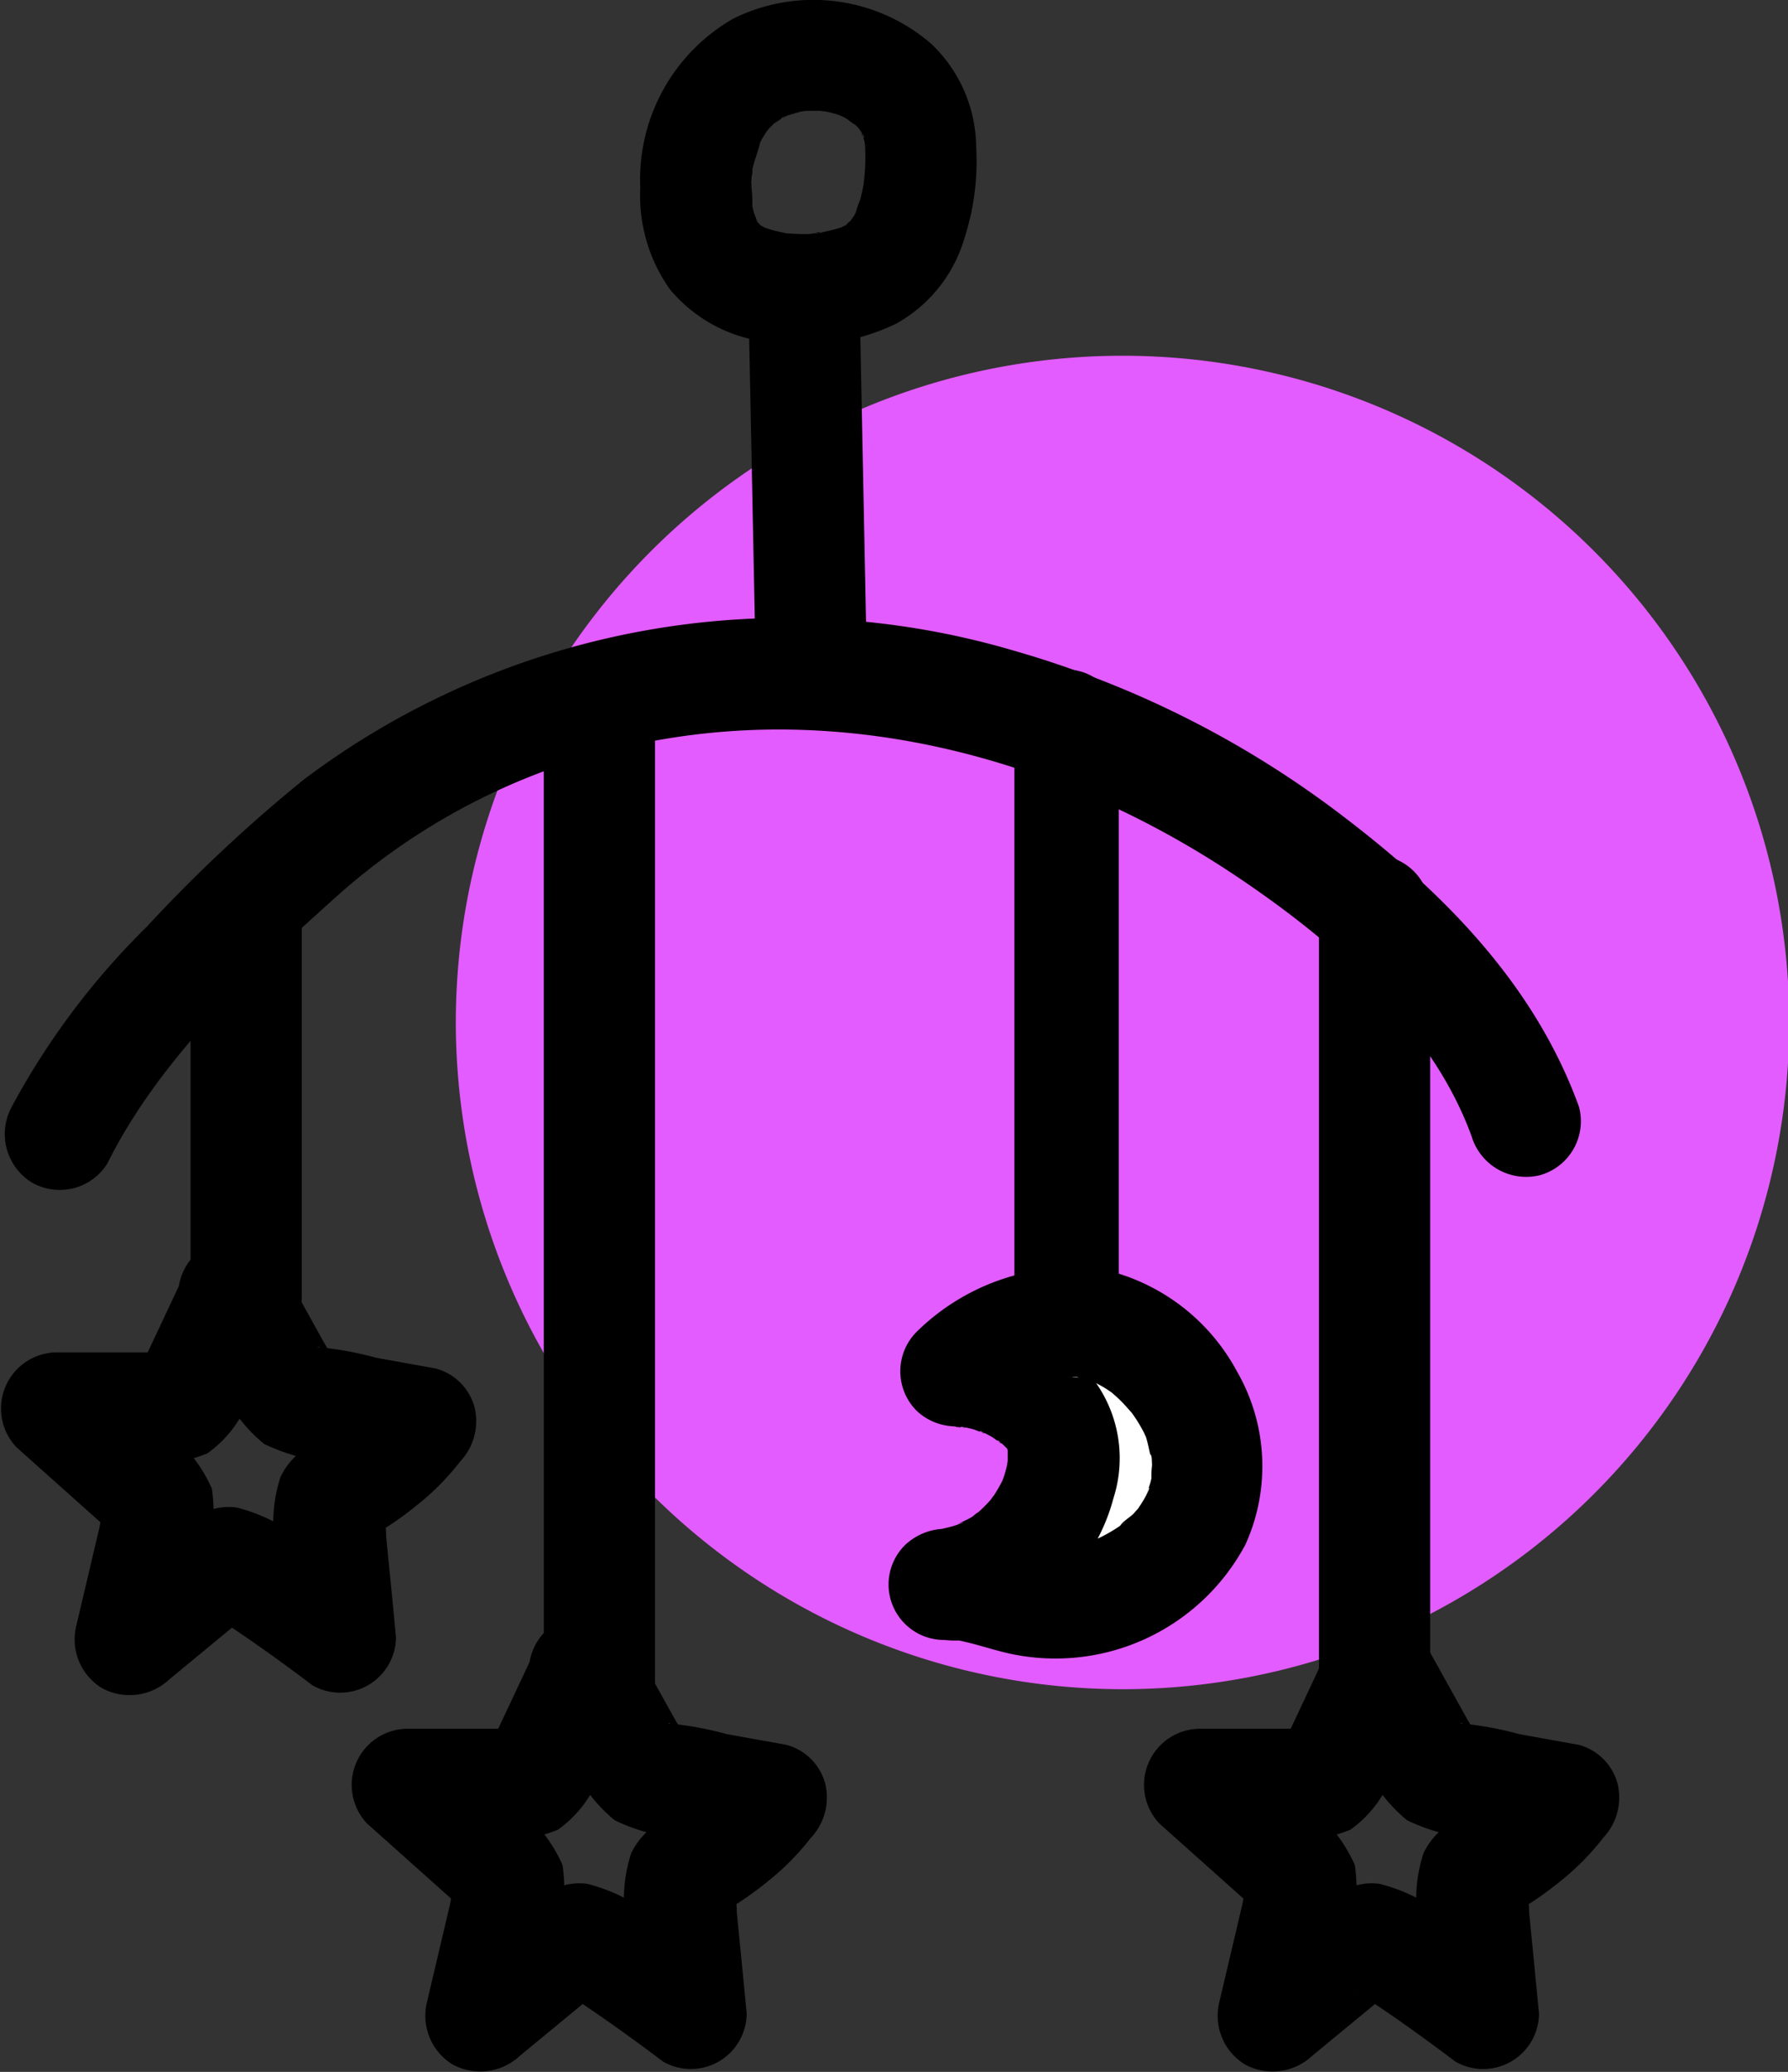 <svg xmlns="http://www.w3.org/2000/svg" width="54.811" height="63.512" viewBox="0 0 54.811 63.512"><rect x="0" y="0" width="54.811" height="63.512" fill="#333333" stroke="none"/><g transform="translate(0)"><path d="M349.241,1454.216a20.438,20.438,0,1,0-20.438-20.438,20.455,20.455,0,0,0,20.438,20.438" transform="translate(-314.83 -1402.435)" fill="#e35cff" fill-rule="evenodd"/><path d="M337.929,1401.485a4.981,4.981,0,0,0,.908,3.123A4.57,4.57,0,0,0,342,1406.24a6.476,6.476,0,0,0,3.777-.58,4.413,4.413,0,0,0,2.088-2.612,7.635,7.635,0,0,0,.361-2.811,4.412,4.412,0,0,0-1.379-3.156,5.526,5.526,0,0,0-6.06-.773,5.682,5.682,0,0,0-2.858,5.178,1.718,1.718,0,0,0,1.7,1.7,1.737,1.737,0,0,0,1.7-1.7c0-.158.012-.315.026-.473.006-.06.018-.125.02-.185-.017.479-.038.275-.012.133.056-.31.194-.6.253-.907,0,.019-.19.4-.068.167.027-.051.051-.1.077-.156.068-.127.147-.245.224-.367.137-.218-.1.128-.112.141a1.625,1.625,0,0,0,.141-.161c.049-.052.1-.1.152-.152.139-.128.268-.13-.076.044.131-.066.248-.168.379-.239.053-.028.115-.051.165-.082-.325.2-.276.1-.144.061.158-.051.312-.1.473-.141.065-.015.13-.025.2-.039.338-.074-.38.018-.058.012.166,0,.331-.014.5,0a1.117,1.117,0,0,0,.2.016l-.256-.035q.1.015.2.035a3.736,3.736,0,0,1,.384.1c.051.017.345.146.074.019s.1.057.152.084c.1.056.224.187.333.213l-.188-.144c.051.042.1.086.149.132s.093.1.141.142c.207.2-.08-.074-.068-.108a2.38,2.38,0,0,0,.165.27c.093.15-.034.143-.047-.118a2.165,2.165,0,0,0,.089.305c.011.046.064.4.025.091s0,.053,0,.1c.008.146.009.291.006.437,0,.178-.016.356-.032.533a1.324,1.324,0,0,0-.02.2q.06-.428.02-.151c-.008.05-.016.1-.025.151-.028.149-.061.3-.1.446a3.076,3.076,0,0,0-.157.476c0-.035.183-.377.051-.136-.032.056-.06.115-.093.172a1.5,1.5,0,0,0-.16.243l.147-.193c-.043.049-.086.1-.133.142s-.1.083-.144.13c.258-.291.191-.142.037-.052l-.051.029q-.251.124.083-.022a.919.919,0,0,1-.224.08c-.2.066-.4.1-.607.155s-.068-.073.077,0a1.874,1.874,0,0,0-.38.029c-.234.011-.463-.01-.7-.018-.261-.009.418.085.013,0-.125-.026-.248-.049-.372-.082-.071-.019-.143-.039-.213-.061s-.141-.047-.21-.073c.219.1.269.116.154.06a2.244,2.244,0,0,1-.24-.137c0-.005.3.285.022,0-.045-.046-.084-.1-.13-.146.315.3.125.158.049.021-.023-.042-.176-.337-.04-.063s-.024-.107-.042-.173-.032-.13-.046-.2c-.011-.049-.02-.1-.027-.149q-.033-.2.027.2a3.682,3.682,0,0,0-.023-.6,1.7,1.7,0,1,0-3.408,0" transform="translate(-318.302 -1395.74)"/><path d="M343.319,1411.5q.087,4.344.174,8.688a1.7,1.7,0,1,0,3.408,0q-.087-4.344-.174-8.688a1.7,1.7,0,0,0-3.408,0" transform="translate(-320.352 -1401.086)"/><path d="M309.648,1443.03c1.581-3.154,4.33-5.75,6.927-8.081a20,20,0,0,1,8.864-4.647c6.545-1.536,13.327.272,18.826,3.962,2.913,1.954,5.962,4.571,7.192,7.96a1.748,1.748,0,0,0,2.1,1.19,1.717,1.717,0,0,0,1.19-2.1c-1.346-3.71-4.1-6.513-7.184-8.866a30.357,30.357,0,0,0-10.126-5.108,24.606,24.606,0,0,0-21.785,3.952,46.4,46.4,0,0,0-4.817,4.517,23.027,23.027,0,0,0-4.125,5.5,1.746,1.746,0,0,0,.612,2.331,1.719,1.719,0,0,0,2.331-.611" transform="translate(-306.345 -1407.391)"/><path d="M371.509,1439.782v23.544a1.7,1.7,0,0,0,3.408,0v-23.544a1.7,1.7,0,0,0-3.408,0" transform="translate(-331.076 -1411.868)"/><path d="M356.439,1430.5v17.627h3.2v-.35a1.6,1.6,0,0,0-3.2,0v.35a1.6,1.6,0,0,0,3.2,0V1430.5a1.6,1.6,0,0,0-3.2,0" transform="translate(-325.343 -1408.375)"/><path d="M333.156,1430.638V1460.1a1.7,1.7,0,0,0,3.408,0v-29.461a1.7,1.7,0,0,0-3.408,0" transform="translate(-316.486 -1408.39)"/><path d="M315.68,1439.949v11.709a1.7,1.7,0,0,0,3.408,0v-11.709a1.7,1.7,0,0,0-3.408,0" transform="translate(-309.838 -1411.91)"/><path d="M311.945,1458.042l-.761,1.62-.381.81c-.166.353-.555.742.112.3q.69-.31.151-.247h-.444l-.887,0-1.774,0a1.722,1.722,0,0,0-1.205,2.908l1.542,1.378.73.652.406.363c.046.041.092.082.138.124.084.086.079.066-.014-.061l-.1-.678c-.012.056-.024.112-.037.167a4.093,4.093,0,0,0-.122.517q-.109.465-.219.93l-.487,2.067a1.75,1.75,0,0,0,.783,1.924,1.775,1.775,0,0,0,2.064-.266l1.412-1.165.664-.548.332-.274.166-.137q.3-.24-.289.177h-.905l-.1-.064c.048.029.1.06.143.092.145.093.289.19.432.287.287.192.573.389.856.587q.85.595,1.676,1.224a1.711,1.711,0,0,0,2.563-1.471q-.1-1.069-.208-2.14c-.031-.32-.063-.642-.094-.962a2.753,2.753,0,0,0-.052-.535l-.012-.159q-.085.279.02-.006l-.438.752c.207-.267-.2.048.117-.1a2.93,2.93,0,0,0,.31-.179,10.052,10.052,0,0,0,1.007-.727,7.772,7.772,0,0,0,1.32-1.335,1.8,1.8,0,0,0,.438-1.658,1.681,1.681,0,0,0-1.19-1.19l-1.829-.33a10.347,10.347,0,0,0-1.793-.326c.092-.128.592.766.433.292a2.417,2.417,0,0,0-.2-.368c-.137-.246-.273-.491-.409-.737l-.921-1.655a1.7,1.7,0,1,0-2.942,1.719q.51.92,1.022,1.84a4.646,4.646,0,0,0,1.38,1.878,5.883,5.883,0,0,0,2.1.565l2.26.406q-.376-1.424-.752-2.847a7.978,7.978,0,0,1-.711.806c-.107.1-.217.205-.331.3-.05.043-.317.246-.147.122-.721.527-1.5.8-1.917,1.656a4.531,4.531,0,0,0-.1,2.452q.12,1.23.239,2.46l2.564-1.471q-.91-.69-1.846-1.343a5.322,5.322,0,0,0-2.2-1.157c-1.064-.142-1.808.659-2.559,1.279l-1.91,1.577,2.848,1.657q.28-1.189.56-2.377a5.532,5.532,0,0,0,.3-2.711,4.568,4.568,0,0,0-1.625-1.947l-1.947-1.74-1.2,2.909,2.217,0a4.809,4.809,0,0,0,2.416-.307,3.616,3.616,0,0,0,1.341-1.84l.952-2.025a1.751,1.751,0,0,0-.612-2.33,1.717,1.717,0,0,0-2.331.611" transform="translate(-306.251 -1419.069)"/><path d="M329.288,1476.663q-.381.811-.761,1.62-.191.405-.381.81c-.166.353-.555.742.112.3q.69-.31.151-.247h-.444l-.887,0-1.774,0a1.722,1.722,0,0,0-1.2,2.908l1.542,1.377.73.652.406.363.138.124q.126.13-.014-.061l-.1-.677c-.012.056-.024.111-.037.167a4.039,4.039,0,0,0-.122.517l-.219.93-.487,2.067a1.75,1.75,0,0,0,.783,1.924,1.775,1.775,0,0,0,2.064-.267l1.412-1.165.664-.548.332-.275.166-.136q.3-.241-.289.177h-.905l-.1-.064c.048.029.1.06.143.092.145.094.288.19.432.287q.431.289.856.587c.567.4,1.125.806,1.676,1.224a1.711,1.711,0,0,0,2.563-1.471q-.1-1.07-.208-2.14-.046-.48-.094-.962a2.8,2.8,0,0,0-.052-.535l-.012-.159q-.086.279.02-.005l-.438.752c.207-.267-.2.048.117-.1a3.094,3.094,0,0,0,.31-.18,10.037,10.037,0,0,0,1.007-.726,7.821,7.821,0,0,0,1.32-1.336,1.8,1.8,0,0,0,.438-1.658,1.681,1.681,0,0,0-1.19-1.19l-1.829-.329a10.305,10.305,0,0,0-1.793-.327c.092-.127.592.766.432.292a2.428,2.428,0,0,0-.2-.368q-.205-.369-.409-.736l-.921-1.656a1.7,1.7,0,1,0-2.942,1.719q.51.92,1.022,1.84a4.651,4.651,0,0,0,1.38,1.879,5.889,5.889,0,0,0,2.1.564l2.26.406q-.375-1.424-.752-2.847a7.775,7.775,0,0,1-.711.806c-.107.1-.217.2-.331.3-.05.043-.317.246-.147.123-.721.526-1.5.8-1.917,1.656a4.531,4.531,0,0,0-.1,2.452q.12,1.231.239,2.46l2.564-1.472q-.91-.688-1.846-1.343a5.317,5.317,0,0,0-2.2-1.157c-1.064-.142-1.808.659-2.559,1.279l-1.91,1.577,2.848,1.658q.28-1.189.56-2.377a5.533,5.533,0,0,0,.3-2.711,4.567,4.567,0,0,0-1.625-1.947l-1.947-1.74-1.205,2.908,2.218,0a4.808,4.808,0,0,0,2.415-.306,3.612,3.612,0,0,0,1.342-1.84l.952-2.026a1.752,1.752,0,0,0-.612-2.33,1.718,1.718,0,0,0-2.331.611" transform="translate(-312.849 -1426.153)"/><path d="M368.5,1476.663l-.761,1.62-.381.81c-.166.353-.555.742.112.3q.69-.31.151-.247h-.444l-.887,0-1.774,0a1.722,1.722,0,0,0-1.205,2.908l1.542,1.377.73.652.406.363.138.124c.084.087.079.066-.014-.061-.033-.226-.065-.452-.1-.677l-.037.167a4.034,4.034,0,0,0-.122.517q-.109.465-.219.93l-.487,2.067a1.751,1.751,0,0,0,.783,1.924,1.775,1.775,0,0,0,2.064-.267l1.412-1.165.665-.548.332-.275.166-.136q.3-.241-.289.177h-.906l-.1-.064c.049.029.1.06.143.092.145.094.289.19.432.287q.431.289.856.587c.566.4,1.124.806,1.675,1.224a1.711,1.711,0,0,0,2.564-1.471l-.208-2.14q-.047-.48-.094-.962a2.753,2.753,0,0,0-.052-.535l-.012-.159q-.085.279.02-.005l-.438.752c.207-.267-.2.048.117-.1a3.024,3.024,0,0,0,.31-.18,10.037,10.037,0,0,0,1.007-.726,7.8,7.8,0,0,0,1.32-1.336,1.8,1.8,0,0,0,.438-1.658,1.681,1.681,0,0,0-1.19-1.19l-1.829-.329a10.31,10.31,0,0,0-1.792-.327c.091-.127.592.766.432.292a2.48,2.48,0,0,0-.2-.368l-.409-.736-.921-1.656a1.7,1.7,0,1,0-2.942,1.719q.51.92,1.022,1.84a4.651,4.651,0,0,0,1.38,1.879,5.892,5.892,0,0,0,2.1.564l2.259.406-.752-2.847a7.857,7.857,0,0,1-.711.806c-.107.1-.217.2-.331.3-.05.043-.317.246-.148.123-.721.526-1.505.8-1.917,1.656a4.532,4.532,0,0,0-.1,2.452q.12,1.231.239,2.46l2.564-1.472q-.91-.688-1.846-1.343a5.324,5.324,0,0,0-2.2-1.157c-1.063-.142-1.808.659-2.559,1.279l-1.91,1.577,2.848,1.658q.281-1.189.56-2.377a5.533,5.533,0,0,0,.3-2.711,4.567,4.567,0,0,0-1.625-1.947l-1.947-1.74-1.2,2.908,2.217,0a4.811,4.811,0,0,0,2.416-.306,3.614,3.614,0,0,0,1.341-1.84q.477-1.012.952-2.026a1.751,1.751,0,0,0-.612-2.33,1.718,1.718,0,0,0-2.331.611" transform="translate(-327.767 -1426.153)"/><path d="M353.312,1462.641a4.05,4.05,0,0,1,2.573.968,1.823,1.823,0,0,1,.732,1.593,4.144,4.144,0,0,1-3.653,3.97c1.068-.092,2.353.665,3.534.592a5.285,5.285,0,0,0,3.312-1.392,4.014,4.014,0,0,0,.042-5.733c-1.931-2.2-4.438-1.864-6.538,0" transform="translate(-324.022 -1420.609)" fill="#fff"/><path d="M352.265,1463.314a1.8,1.8,0,0,0,.35.019c-.132.039-.341-.058-.049,0q.143.029.284.069a1.808,1.808,0,0,0,.333.108c-.1.024-.314-.148-.032-.008.087.043.173.089.257.138a2.015,2.015,0,0,0,.294.191c-.1,0-.263-.223-.025-.012.073.065.14.136.21.2q.147.172.012.009c-.085-.111-.086-.1-.006.021-.087-.188-.1-.209-.022,0,.069.182,0-.328-.007-.01,0,.11,0,.218,0,.328,0,.068-.021.375,0,.071s-.006,0-.023.068c-.022.1-.048.192-.077.287-.025.079-.056.156-.082.234-.066.2.172-.353.034-.087a5.288,5.288,0,0,1-.272.476,1.2,1.2,0,0,0-.143.205q.234-.3.111-.149c-.032.039-.065.076-.1.114a4.436,4.436,0,0,1-.355.352c-.038.033-.076.066-.115.1q-.149.123.148-.113c-.066.014-.151.1-.206.141-.147.1-.344.158-.479.265.094-.074.352-.136.085-.039-.078.028-.157.054-.236.077-.1.028-.193.048-.29.071-.317.075.406-.04.058,0a1.839,1.839,0,0,0-1.205.5,1.7,1.7,0,0,0,1.205,2.908,3.04,3.04,0,0,0,.515.013l-.24-.03c.073.012.145.027.217.042s.147.033.22.051c.416.1.823.235,1.24.331a6.6,6.6,0,0,0,7.275-3.324,5.816,5.816,0,0,0-.26-5.322,6.216,6.216,0,0,0-4.121-3.123,6.856,6.856,0,0,0-5.7,1.922,1.713,1.713,0,0,0,0,2.409,1.744,1.744,0,0,0,2.409,0c.059-.052.118-.1.178-.154.032-.026.335-.225.1-.083-.208.126,0,0,.056-.035.076-.053.153-.106.231-.156a9.29,9.29,0,0,1,.846-.456c-.437.222-.067.036.07-.007s.285-.083.431-.114a2.021,2.021,0,0,0,.24-.043c-.03.01-.441.033-.166.028.16,0,.318-.014.477-.005.063,0,.128.014.19.015-.428,0-.3-.048-.17-.02s.282.063.421.106c.063.02.123.044.185.064.206.066-.326-.158-.132-.056.152.081.3.155.45.248.023.015.22.151.221.149s-.326-.28-.084-.062c.114.1.23.2.339.312.124.125.235.258.352.388.149.166-.194-.276-.071-.093.058.088.12.172.177.261.083.131.16.266.23.4a1.637,1.637,0,0,0,.088.184c-.017-.026-.148-.392-.055-.127.1.281.131.584.226.861-.128-.373-.036-.292-.024-.115,0,.065.007.129.007.194a2.461,2.461,0,0,0-.017.434c-.007-.027.082-.44.022-.166-.014.064-.024.128-.039.191-.037.158-.108.31-.142.468.076-.345.12-.261.055-.133-.03.06-.059.12-.091.179-.074.137-.162.262-.245.392-.125.195.288-.313.038-.053-.05.053-.1.109-.147.162-.106.111-.352.251-.418.386.017-.035.323-.226.071-.058-.064.042-.126.087-.19.128a5.051,5.051,0,0,1-.447.255c-.068.034-.138.065-.206.1-.206.1.309-.109.09-.041-.183.058-.36.125-.545.172-.092.024-.185.047-.278.066l-.113.022q-.225.037,0,.005l.113-.014c-.076.009-.152.017-.228.023-.094.008-.187.013-.281.013-.029,0-.281-.013-.281-.012s.439.075.057.005c-.191-.035-.381-.081-.569-.131a8.259,8.259,0,0,0-2.574-.458v3.407a5.947,5.947,0,0,0,3.444-1.493,5.821,5.821,0,0,0,1.736-2.841,4.028,4.028,0,0,0-.967-4.061,5.881,5.881,0,0,0-3.865-1.544,1.719,1.719,0,0,0-1.7,1.7,1.738,1.738,0,0,0,1.7,1.7" transform="translate(-322.974 -1419.577)"/></g></svg>